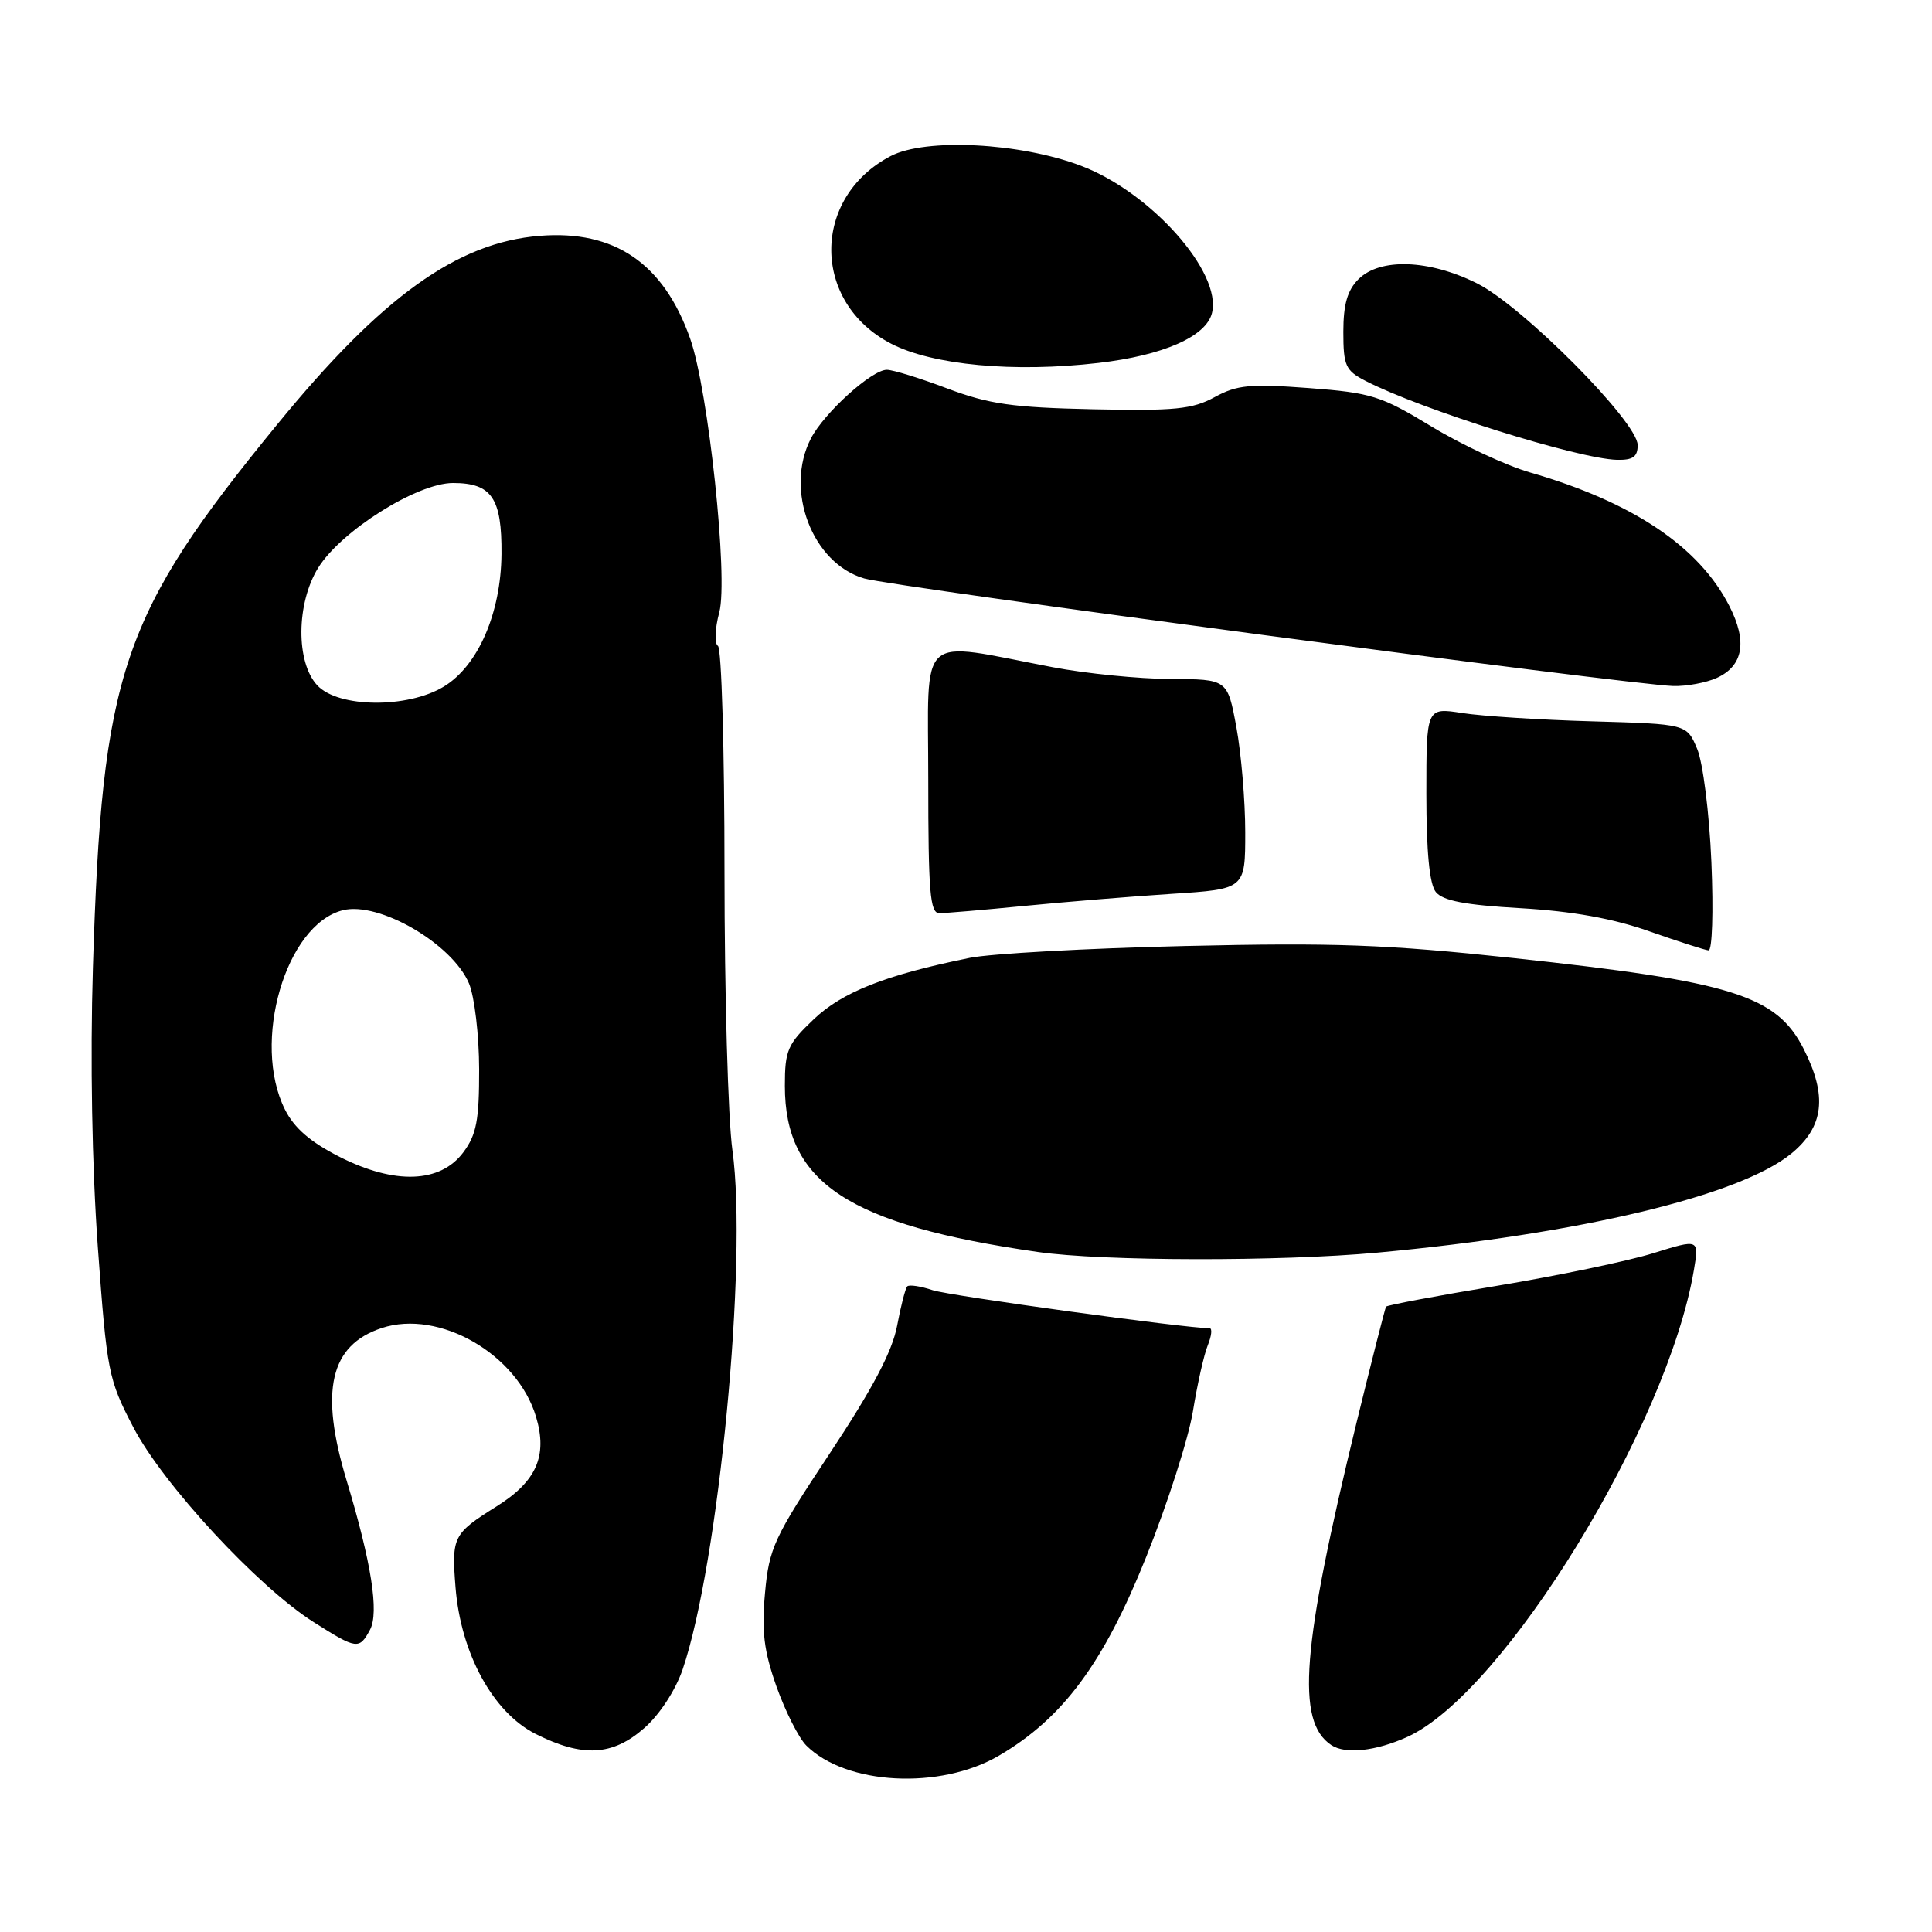 <?xml version="1.0" encoding="UTF-8" standalone="no"?>
<!DOCTYPE svg PUBLIC "-//W3C//DTD SVG 1.1//EN" "http://www.w3.org/Graphics/SVG/1.1/DTD/svg11.dtd" >
<svg xmlns="http://www.w3.org/2000/svg" xmlns:xlink="http://www.w3.org/1999/xlink" version="1.1" viewBox="0 0 256 256">
 <g >
 <path fill="currentColor"
d=" M 132.37 232.63 C 140.84 227.67 146.22 220.41 151.87 206.32 C 154.70 199.27 157.49 190.57 158.07 187.00 C 158.65 183.43 159.53 179.49 160.04 178.25 C 160.54 177.01 160.65 176.00 160.28 176.00 C 157.10 176.00 125.85 171.70 123.59 170.96 C 121.99 170.42 120.47 170.20 120.22 170.45 C 119.97 170.70 119.36 173.06 118.87 175.68 C 118.23 179.07 115.64 183.99 109.97 192.55 C 102.55 203.74 101.91 205.12 101.37 211.07 C 100.90 216.15 101.22 218.75 102.89 223.48 C 104.06 226.76 105.83 230.28 106.84 231.29 C 112.09 236.54 124.58 237.19 132.37 232.63 Z  M 85.38 228.97 C 87.40 227.20 89.50 223.98 90.45 221.22 C 95.24 207.17 99.09 167.09 97.05 152.41 C 96.47 148.25 96.00 131.64 96.00 115.49 C 96.00 99.33 95.61 85.88 95.13 85.58 C 94.65 85.29 94.73 83.30 95.31 81.13 C 96.52 76.61 93.87 51.72 91.45 44.87 C 87.94 34.90 81.43 30.45 71.52 31.25 C 60.58 32.12 50.60 39.29 36.75 56.22 C 16.07 81.50 13.51 89.04 12.31 128.23 C 11.94 140.43 12.19 154.56 12.96 165.23 C 14.17 181.83 14.35 182.76 17.66 189.11 C 21.59 196.67 34.16 210.25 41.58 214.95 C 47.28 218.56 47.60 218.61 49.03 215.95 C 50.25 213.66 49.22 207.07 45.92 196.14 C 42.33 184.27 43.73 178.23 50.59 175.97 C 58.19 173.46 68.56 179.43 71.03 187.74 C 72.58 192.92 71.08 196.30 65.79 199.61 C 60.03 203.22 59.83 203.62 60.36 210.33 C 61.06 219.10 65.32 226.90 70.96 229.75 C 77.19 232.89 81.16 232.68 85.38 228.97 Z  M 186.50 230.14 C 199.26 224.33 220.96 188.98 224.45 168.29 C 225.15 164.16 225.15 164.16 219.08 166.05 C 215.74 167.09 206.46 169.03 198.45 170.36 C 190.44 171.69 183.79 172.94 183.66 173.14 C 183.53 173.34 181.77 180.25 179.75 188.50 C 172.47 218.33 171.70 228.10 176.40 231.23 C 178.27 232.48 182.31 232.04 186.50 230.14 Z  M 182.50 165.98 C 209.42 163.50 230.60 158.42 237.39 152.83 C 241.69 149.29 242.16 145.20 238.99 138.97 C 235.37 131.88 229.54 130.06 200.47 126.94 C 183.64 125.14 176.81 124.89 157.00 125.35 C 144.07 125.65 131.25 126.36 128.50 126.92 C 117.32 129.19 111.63 131.44 107.82 135.06 C 104.35 138.36 104.00 139.17 104.00 143.89 C 104.00 156.74 112.43 162.28 137.50 165.89 C 146.06 167.13 169.61 167.17 182.50 165.98 Z  M 226.77 114.25 C 226.49 107.68 225.65 101.05 224.88 99.22 C 223.50 95.94 223.50 95.94 211.00 95.58 C 204.12 95.39 196.36 94.89 193.75 94.48 C 189.00 93.74 189.00 93.74 189.00 105.18 C 189.00 112.82 189.41 117.14 190.25 118.19 C 191.17 119.35 194.12 119.92 201.50 120.34 C 208.34 120.74 213.71 121.70 218.50 123.39 C 222.35 124.74 225.90 125.88 226.39 125.93 C 226.88 125.97 227.05 120.82 226.77 114.25 Z  M 135.71 120.04 C 141.09 119.51 149.89 118.79 155.25 118.44 C 165.00 117.81 165.00 117.81 165.00 110.27 C 165.00 106.12 164.47 99.87 163.83 96.37 C 162.65 90.00 162.65 90.00 155.08 89.97 C 150.91 89.95 143.90 89.25 139.50 88.41 C 121.29 84.95 123.00 83.40 123.00 103.37 C 123.00 118.16 123.23 121.00 124.46 121.00 C 125.26 121.00 130.33 120.57 135.71 120.04 Z  M 227.48 89.83 C 230.99 88.23 231.56 85.02 229.15 80.30 C 225.13 72.42 216.34 66.53 202.73 62.60 C 199.56 61.68 193.69 58.95 189.69 56.52 C 182.97 52.44 181.73 52.05 173.41 51.42 C 165.65 50.84 163.92 51.00 160.95 52.62 C 158.00 54.23 155.67 54.46 144.81 54.23 C 134.17 54.00 131.04 53.55 125.53 51.48 C 121.91 50.11 118.31 49.00 117.51 49.00 C 115.51 49.00 109.20 54.71 107.45 58.10 C 103.92 64.93 107.63 74.66 114.52 76.65 C 118.47 77.79 215.58 90.70 221.70 90.90 C 223.46 90.95 226.06 90.47 227.48 89.83 Z  M 217.00 58.98 C 217.00 55.91 201.74 40.55 195.70 37.54 C 189.34 34.37 182.85 34.15 180.00 37.00 C 178.54 38.46 178.00 40.33 178.00 43.97 C 178.00 48.46 178.29 49.10 180.92 50.46 C 188.26 54.25 209.08 60.79 214.25 60.93 C 216.37 60.98 217.00 60.53 217.00 58.98 Z  M 145.56 48.09 C 154.12 47.10 159.81 44.60 160.59 41.49 C 161.95 36.10 152.49 25.46 143.22 21.96 C 135.14 18.90 122.65 18.26 118.02 20.68 C 107.50 26.18 107.53 40.09 118.08 45.54 C 123.58 48.39 134.39 49.39 145.56 48.09 Z  M 45.00 153.29 C 41.12 151.32 38.98 149.47 37.75 147.00 C 33.31 138.11 37.85 122.51 45.43 120.61 C 50.22 119.41 59.94 125.06 62.15 130.32 C 62.88 132.08 63.48 137.16 63.49 141.68 C 63.50 148.43 63.14 150.34 61.40 152.68 C 58.35 156.78 52.32 157.00 45.00 153.29 Z  M 42.04 90.81 C 39.19 87.76 39.25 79.95 42.16 75.24 C 45.19 70.35 55.27 64.00 60.03 64.00 C 65.15 64.00 66.51 66.00 66.45 73.41 C 66.38 81.23 63.36 88.20 58.82 90.97 C 54.02 93.89 44.83 93.81 42.04 90.81 Z "/>
</g>
</svg>